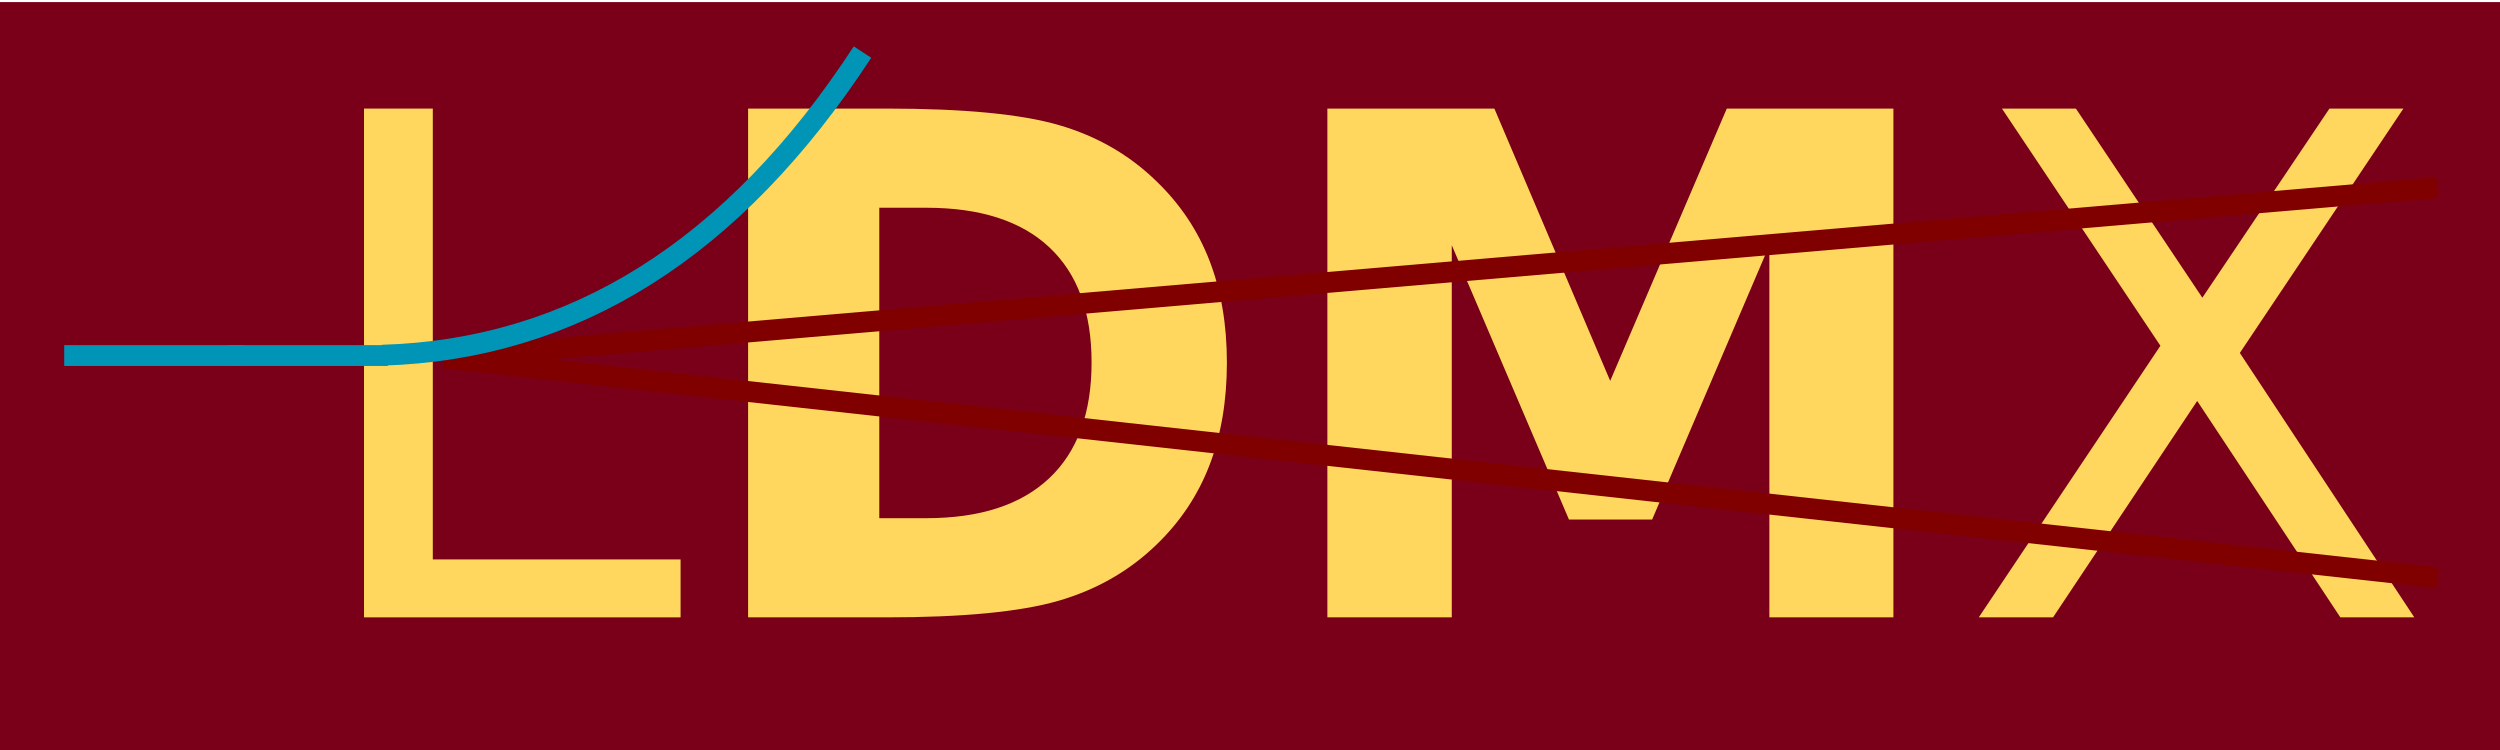 <?xml version="1.0" encoding="UTF-8"?>
<svg xmlns="http://www.w3.org/2000/svg" xmlns:xlink="http://www.w3.org/1999/xlink" width="720" height="216" viewBox="0 0 720 216">
<defs>
<g>
<g id="glyph-0-0">
<path d="M 19.734 -146.531 L 39.547 -146.531 L 39.547 -16.688 L 110.906 -16.688 L 110.906 0 L 19.734 0 Z M 19.734 -146.531 "/>
</g>
<g id="glyph-0-1">
<path d="M 12.656 -146.531 L 33.953 -146.531 L 70.375 -92.062 L 106.984 -146.531 L 128.281 -146.531 L 81.172 -76.156 L 131.422 0 L 110.125 0 L 68.891 -62.328 L 27.375 0 L 5.984 0 L 58.297 -78.219 Z M 12.656 -146.531 "/>
</g>
<g id="glyph-1-0">
<path d="M 56.234 -117.969 L 56.234 -28.562 L 69.781 -28.562 C 85.219 -28.562 97.008 -32.391 105.156 -40.047 C 113.301 -47.703 117.375 -58.82 117.375 -73.406 C 117.375 -87.938 113.316 -98.992 105.203 -106.578 C 97.098 -114.172 85.289 -117.969 69.781 -117.969 Z M 18.453 -146.531 L 58.297 -146.531 C 80.547 -146.531 97.113 -144.941 108 -141.766 C 118.895 -138.598 128.238 -133.219 136.031 -125.625 C 142.895 -119.02 147.992 -111.395 151.328 -102.75 C 154.672 -94.113 156.344 -84.332 156.344 -73.406 C 156.344 -62.352 154.672 -52.488 151.328 -43.812 C 147.992 -35.145 142.895 -27.508 136.031 -20.906 C 128.176 -13.312 118.754 -7.926 107.766 -4.75 C 96.773 -1.582 80.285 0 58.297 0 L 18.453 0 Z M 18.453 -146.531 "/>
</g>
<g id="glyph-1-1">
<path d="M 18.453 -146.531 L 66.547 -146.531 L 99.906 -68.109 L 133.484 -146.531 L 181.469 -146.531 L 181.469 0 L 145.75 0 L 145.75 -107.172 L 111.984 -28.172 L 88.031 -28.172 L 54.281 -107.172 L 54.281 0 L 18.453 0 Z M 18.453 -146.531 "/>
</g>
</g>
</defs>
<rect x="-72" y="-21.6" width="864" height="259.2" fill="rgb(100%, 100%, 100%)" fill-opacity="1"/>
<path fill-rule="evenodd" fill="rgb(47.842%, 0%, 9.802%)" fill-opacity="1" d="M 0 0.602 L 720 0.602 L 720 216 L 0 216 Z M 0 0.602 "/>
<g fill="rgb(100%, 84.312%, 37.253%)" fill-opacity="1">
<use xlink:href="#glyph-0-0" x="85.1" y="177.8"/>
</g>
<g fill="rgb(100%, 84.312%, 37.253%)" fill-opacity="1">
<use xlink:href="#glyph-1-0" x="197" y="177.8"/>
<use xlink:href="#glyph-1-1" x="363.83" y="177.8"/>
</g>
<g fill="rgb(100%, 84.312%, 37.253%)" fill-opacity="1">
<use xlink:href="#glyph-0-1" x="563.9" y="177.8"/>
</g>
<path fill="none" stroke-width="6" stroke-linecap="butt" stroke-linejoin="miter" stroke="rgb(50.195%, 0%, 0%)" stroke-opacity="1" stroke-miterlimit="7.661" d="M 127.898 112.898 L 702 162 " transform="matrix(1, 0, 0, -1, 0, 216)"/>
<path fill="none" stroke-width="6" stroke-linecap="butt" stroke-linejoin="miter" stroke="rgb(50.195%, 0%, 0%)" stroke-opacity="1" stroke-miterlimit="7.661" d="M 127.898 112.898 L 702 49.602 " transform="matrix(1, 0, 0, -1, 0, 216)"/>
<path fill="none" stroke-width="6" stroke-linecap="butt" stroke-linejoin="miter" stroke="rgb(0%, 58.43%, 71.371%)" stroke-opacity="1" stroke-miterlimit="7.661" d="M 18.5 113.602 L 70.199 113.602 " transform="matrix(1, 0, 0, -1, 0, 216)"/>
<path fill="none" stroke-width="6" stroke-linecap="butt" stroke-linejoin="miter" stroke="rgb(0%, 58.43%, 71.371%)" stroke-opacity="1" stroke-miterlimit="7.661" d="M 65.699 113.602 L 111.699 113.602 " transform="matrix(1, 0, 0, -1, 0, 216)"/>
<path fill="none" stroke-width="6" stroke-linecap="butt" stroke-linejoin="miter" stroke="rgb(0%, 58.43%, 71.371%)" stroke-opacity="1" stroke-miterlimit="7.661" d="M 110 113.699 C 165.199 115.301 211.398 144.301 248.398 201 " transform="matrix(1, 0, 0, -1, 0, 216)"/>
</svg>
